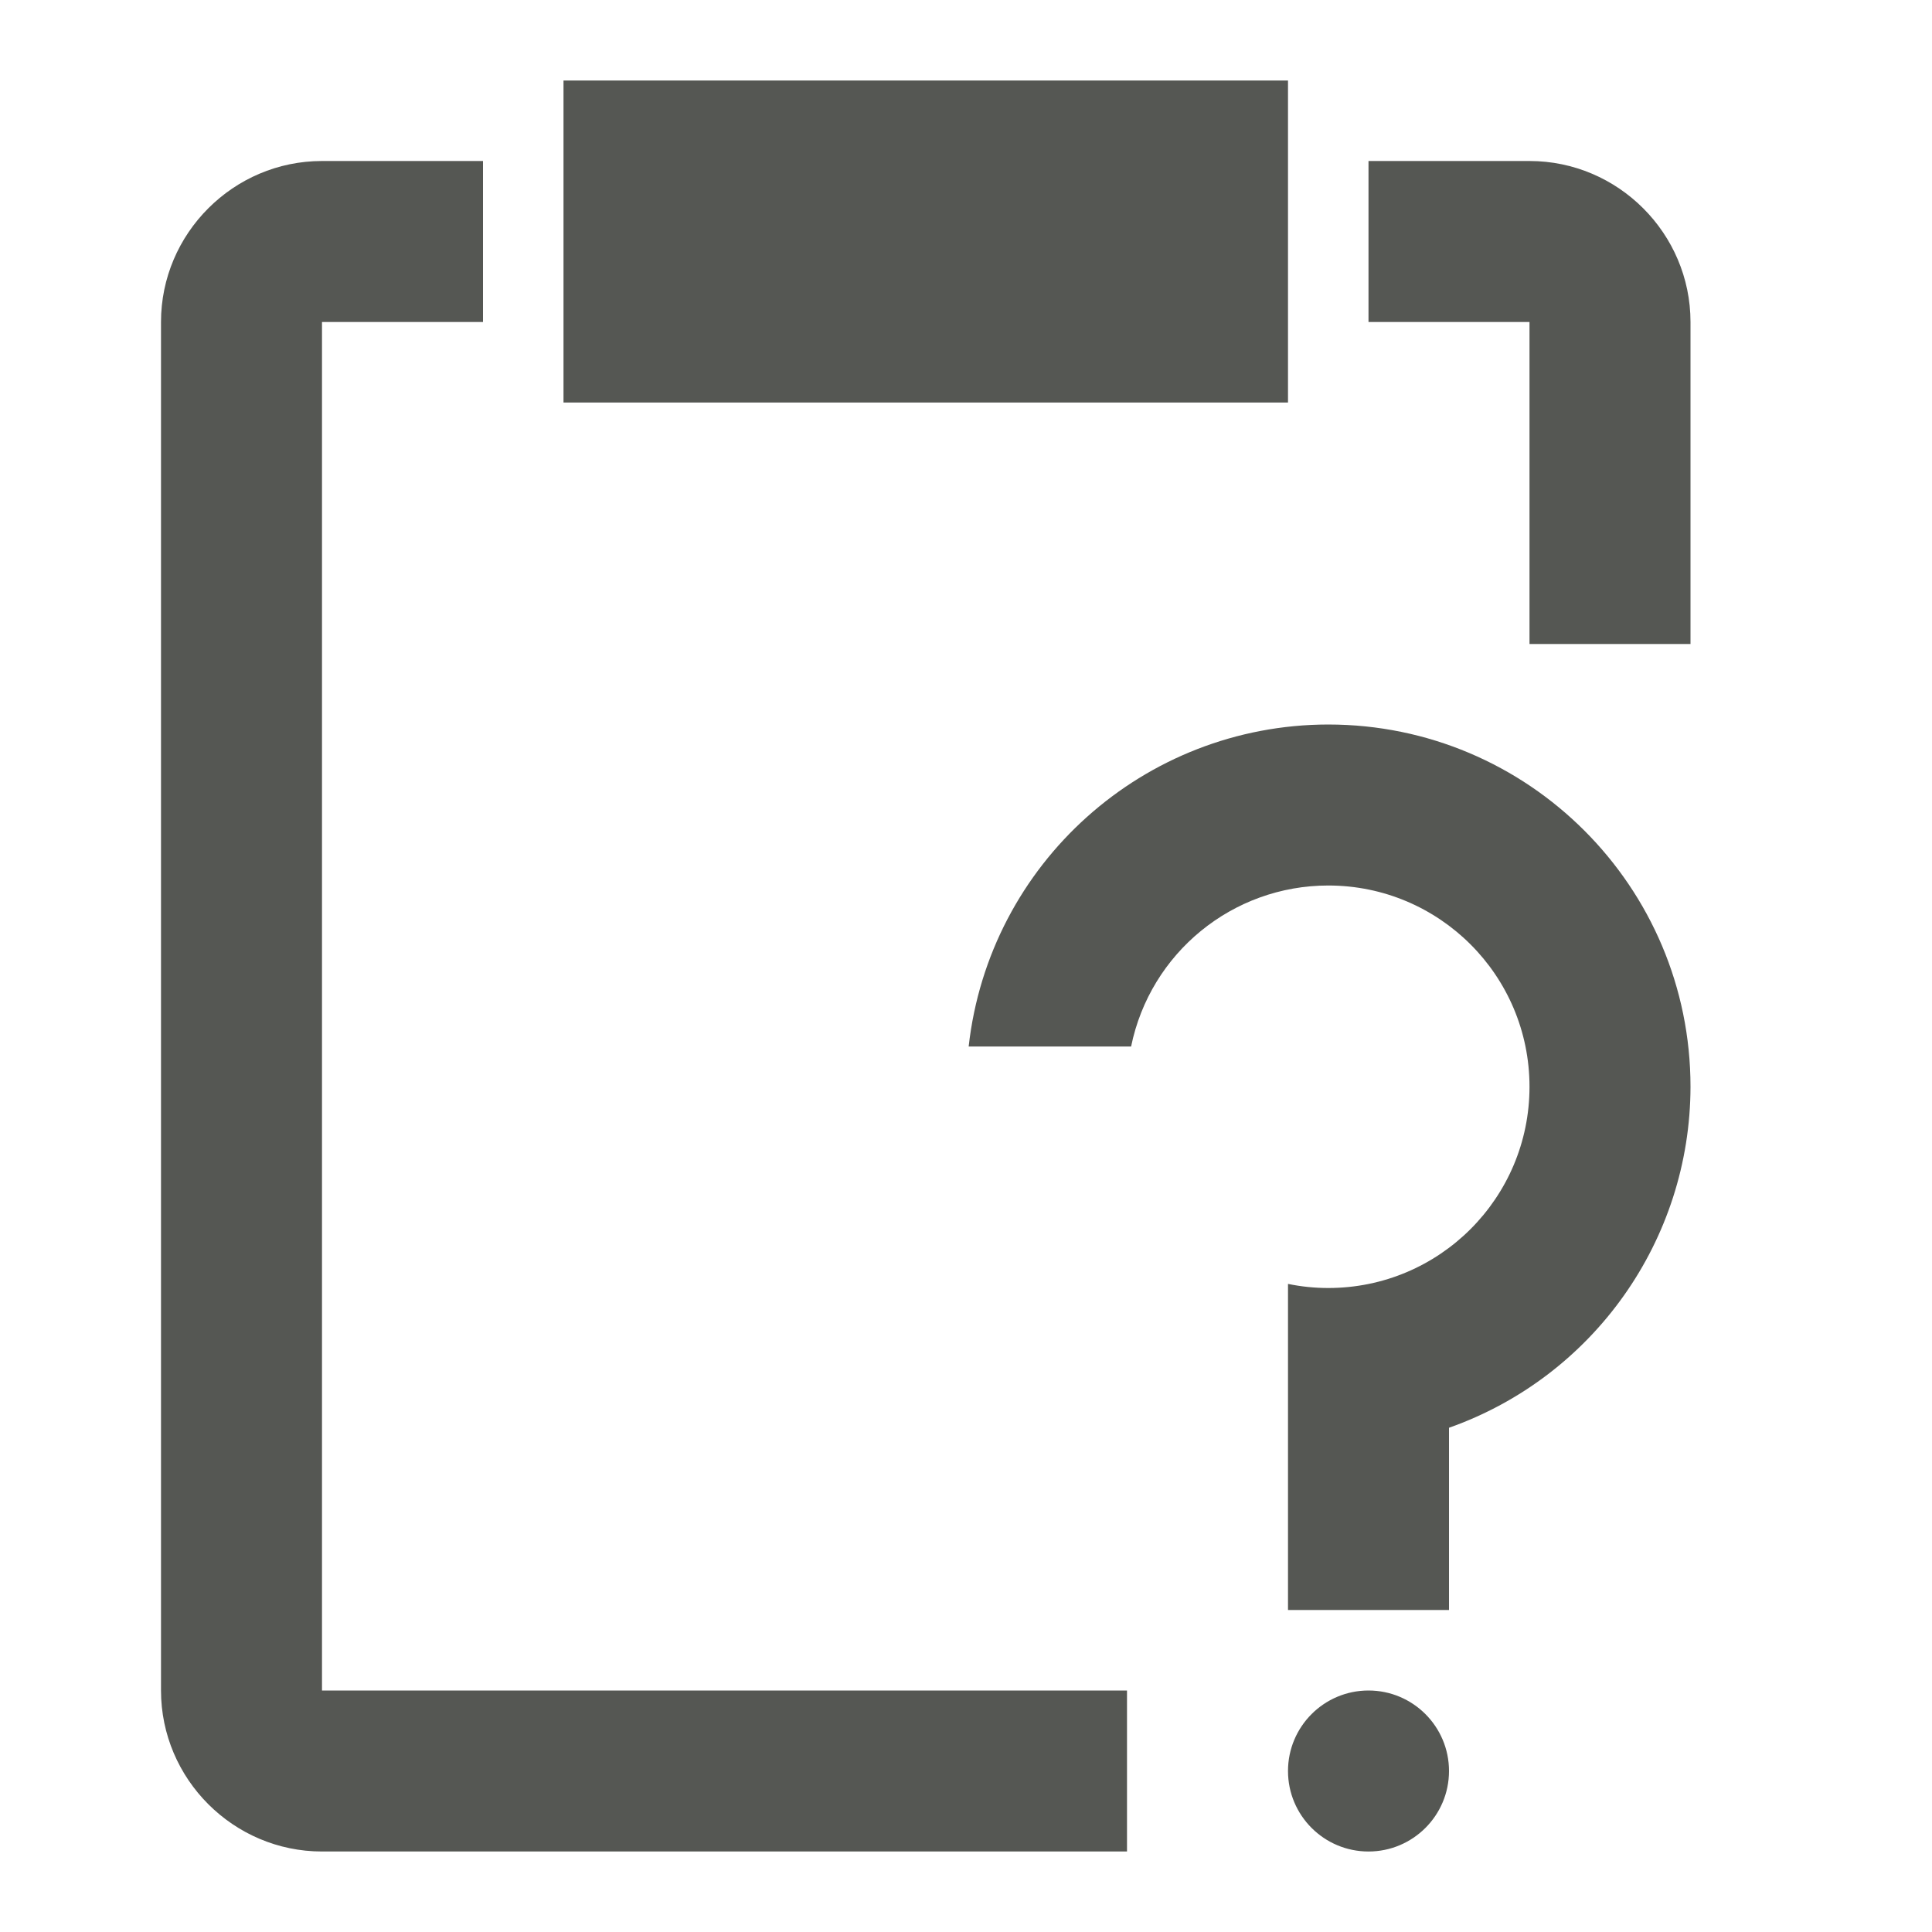 <svg viewBox="0 0 24 24" xmlns="http://www.w3.org/2000/svg"><path d="m7 1v4h9v-4zm-3 1c-1.1 0-2 .9-2 2v17c0 1.1.9 2 2 2h10v-2h-10v-17h2v-2zm13 0v2h2v4h2v-4c0-1.1-.9-2-2-2zm-.5 7c-2.29.003-4.212 1.724-4.467 4h2.018c.238-1.164 1.261-2 2.449-2 1.381 0 2.5 1.119 2.5 2.5s-1.119 2.5-2.5 2.5c-.168-0-.335-.017-.5-.051v4.051h2v-2.264c1.796-.635 2.997-2.332 3-4.236 0-2.485-2.015-4.5-4.5-4.5zm.5 12c-.552 0-1 .448-1 1s.448 1 1 1 1-.448 1-1-.448-1-1-1z" fill="#555753"/></svg>